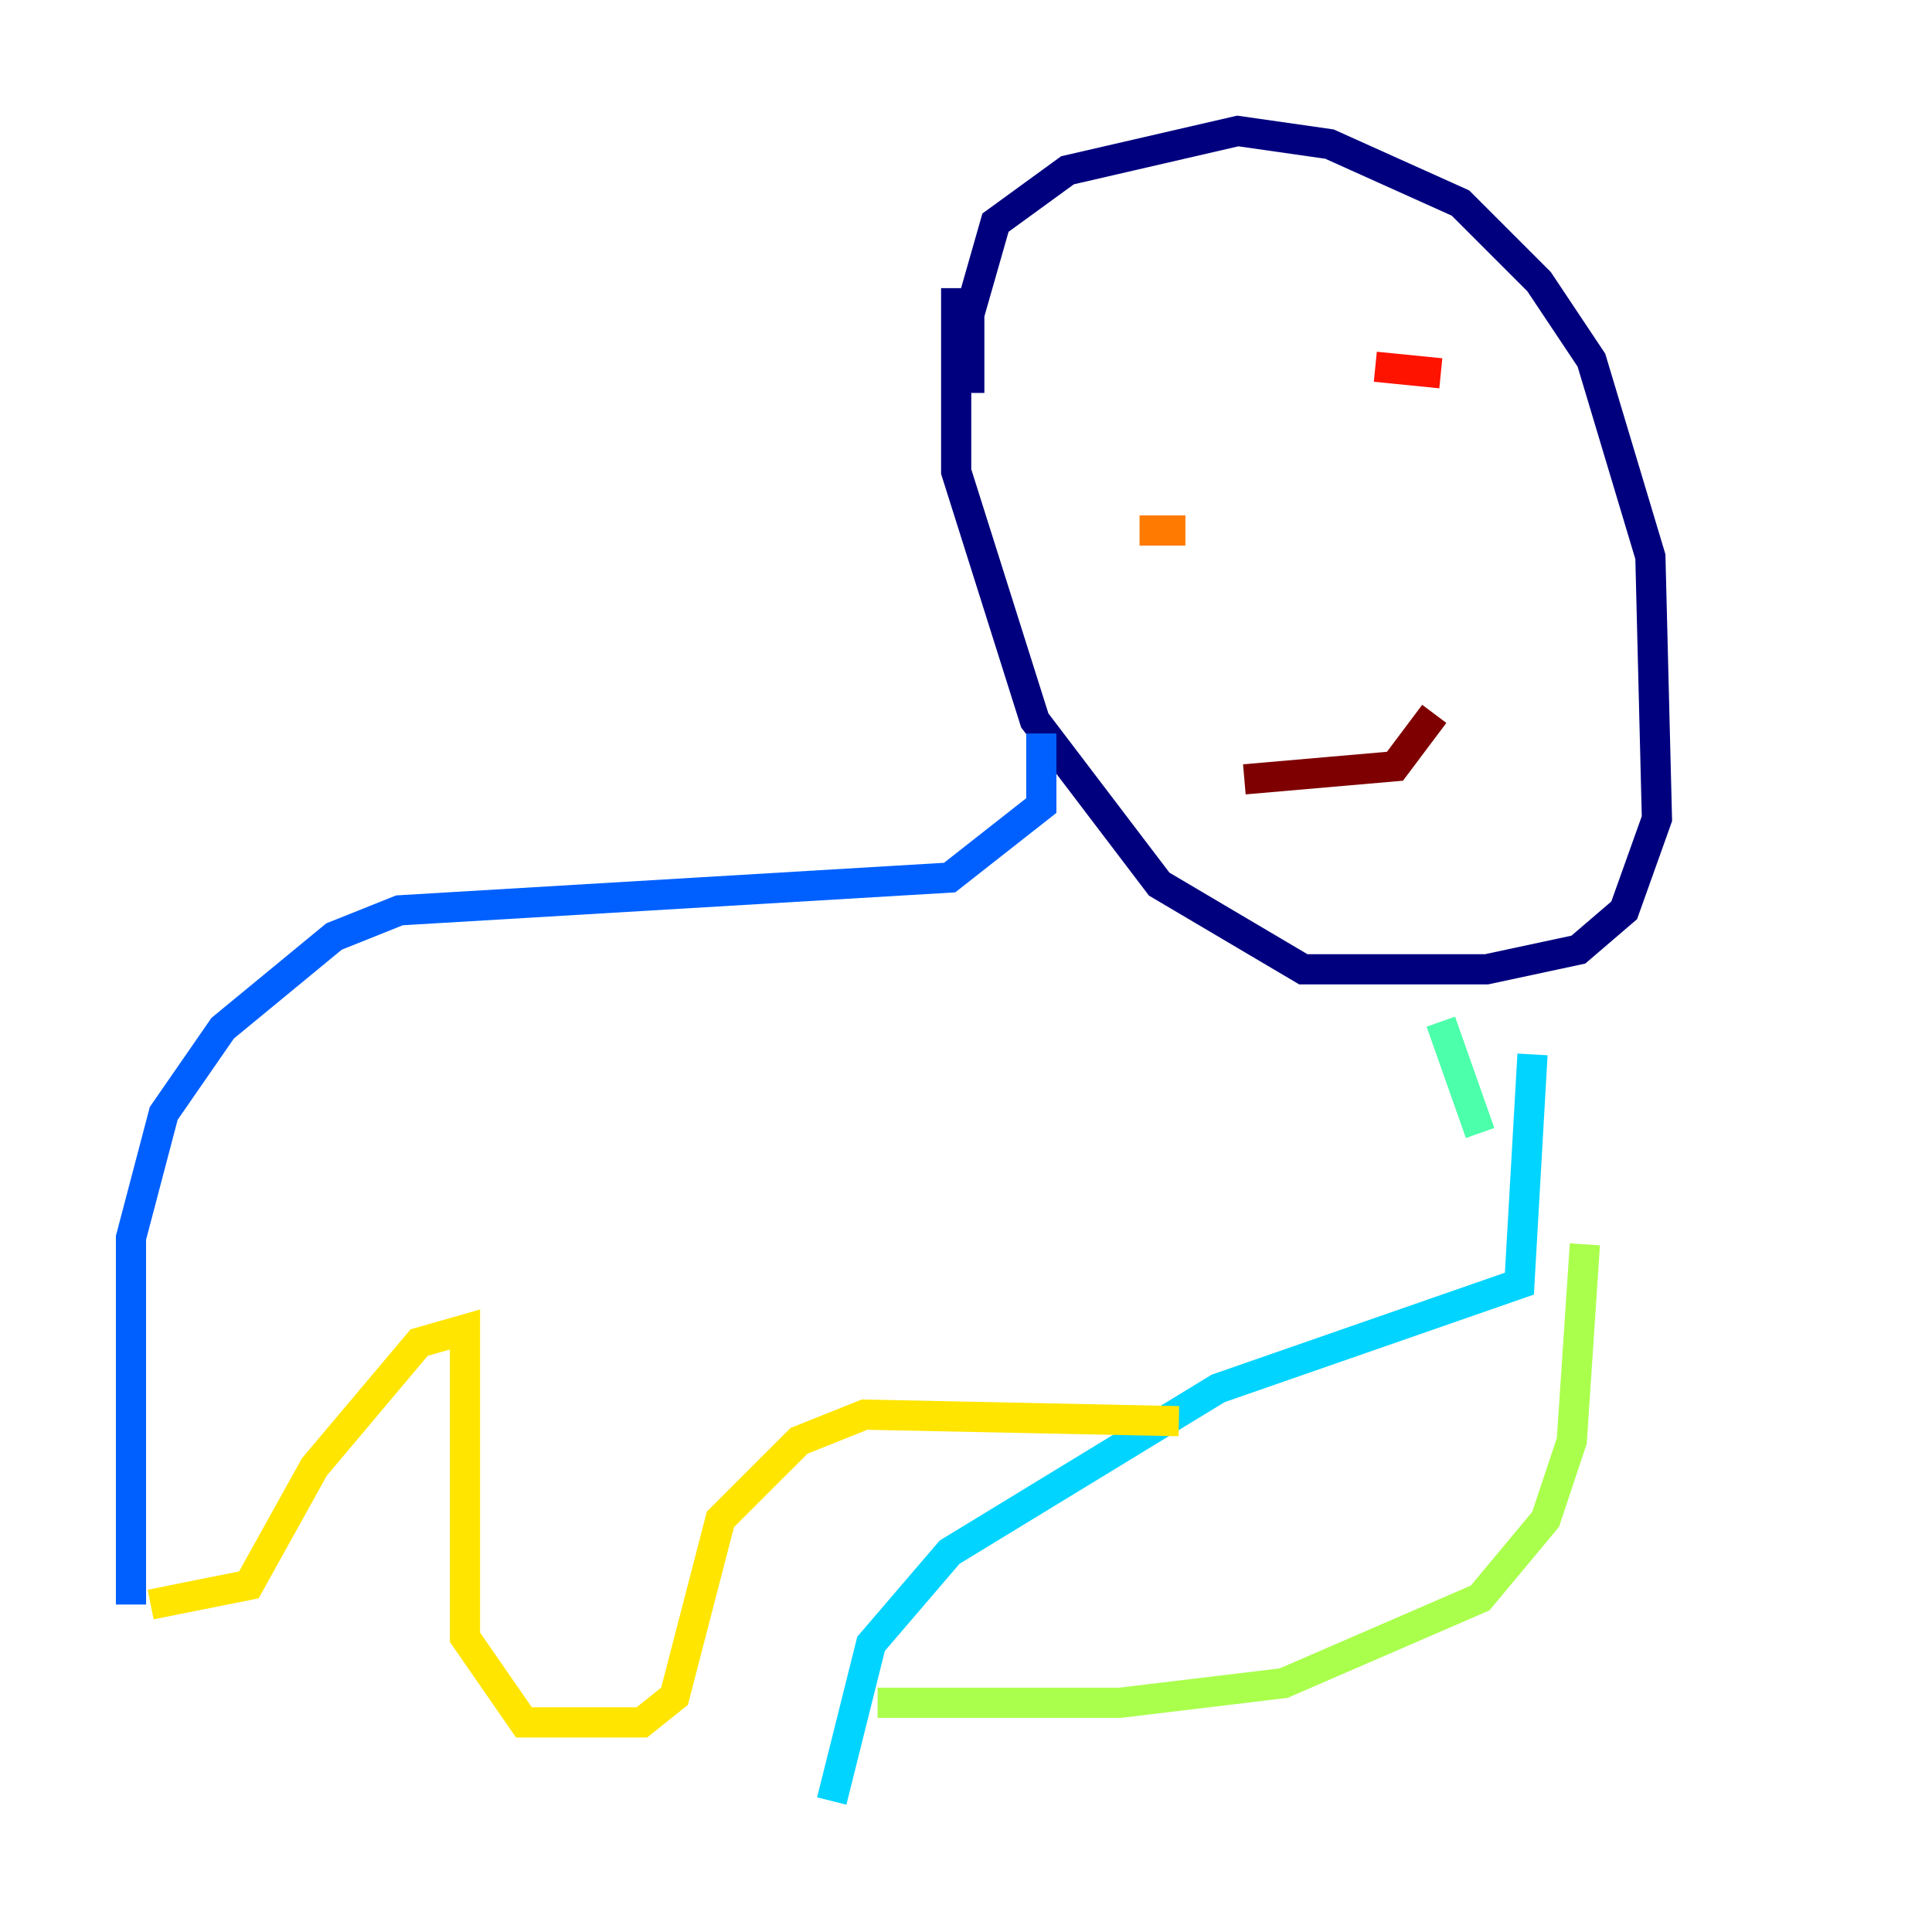 <?xml version="1.0" encoding="utf-8" ?>
<svg baseProfile="tiny" height="128" version="1.2" viewBox="0,0,128,128" width="128" xmlns="http://www.w3.org/2000/svg" xmlns:ev="http://www.w3.org/2001/xml-events" xmlns:xlink="http://www.w3.org/1999/xlink"><defs /><polyline fill="none" points="64.217,26.034 64.217,20.827 65.953,14.752 70.725,11.281 82.007,8.678 88.081,9.546 96.759,13.451 101.966,18.658 105.437,23.864 109.342,36.881 109.776,54.237 107.607,60.312 104.57,62.915 98.495,64.217 86.346,64.217 76.8,58.576 68.556,47.729 63.349,31.241 63.349,19.091" stroke="#00007f" stroke-width="2" /><polyline fill="none" points="63.783,36.447 63.783,36.447" stroke="#0000fe" stroke-width="2" /><polyline fill="none" points="68.99,48.597 68.99,53.37 62.915,58.142 26.468,60.312 22.129,62.047 14.752,68.122 10.848,73.763 8.678,82.007 8.678,106.305" stroke="#0060ff" stroke-width="2" /><polyline fill="none" points="101.532,69.858 100.664,85.044 80.705,91.986 62.915,102.834 57.709,108.909 55.105,119.322" stroke="#00d4ff" stroke-width="2" /><polyline fill="none" points="95.458,67.688 98.061,75.064" stroke="#4cffaa" stroke-width="2" /><polyline fill="none" points="105.003,82.441 104.136,95.458 102.4,100.664 98.061,105.871 85.044,111.512 74.197,112.814 58.142,112.814" stroke="#aaff4c" stroke-width="2" /><polyline fill="none" points="78.102,94.156 57.275,93.722 52.936,95.458 47.729,100.664 44.691,112.38 42.522,114.115 34.712,114.115 30.807,108.475 30.807,88.081 27.77,88.949 20.827,97.193 16.488,105.003 9.98,106.305" stroke="#ffe500" stroke-width="2" /><polyline fill="none" points="75.498,35.146 78.536,35.146" stroke="#ff7a00" stroke-width="2" /><polyline fill="none" points="91.119,24.298 95.458,24.732" stroke="#fe1200" stroke-width="2" /><polyline fill="none" points="82.441,51.634 92.42,50.766 95.024,47.295" stroke="#7f0000" stroke-width="2" /></svg>